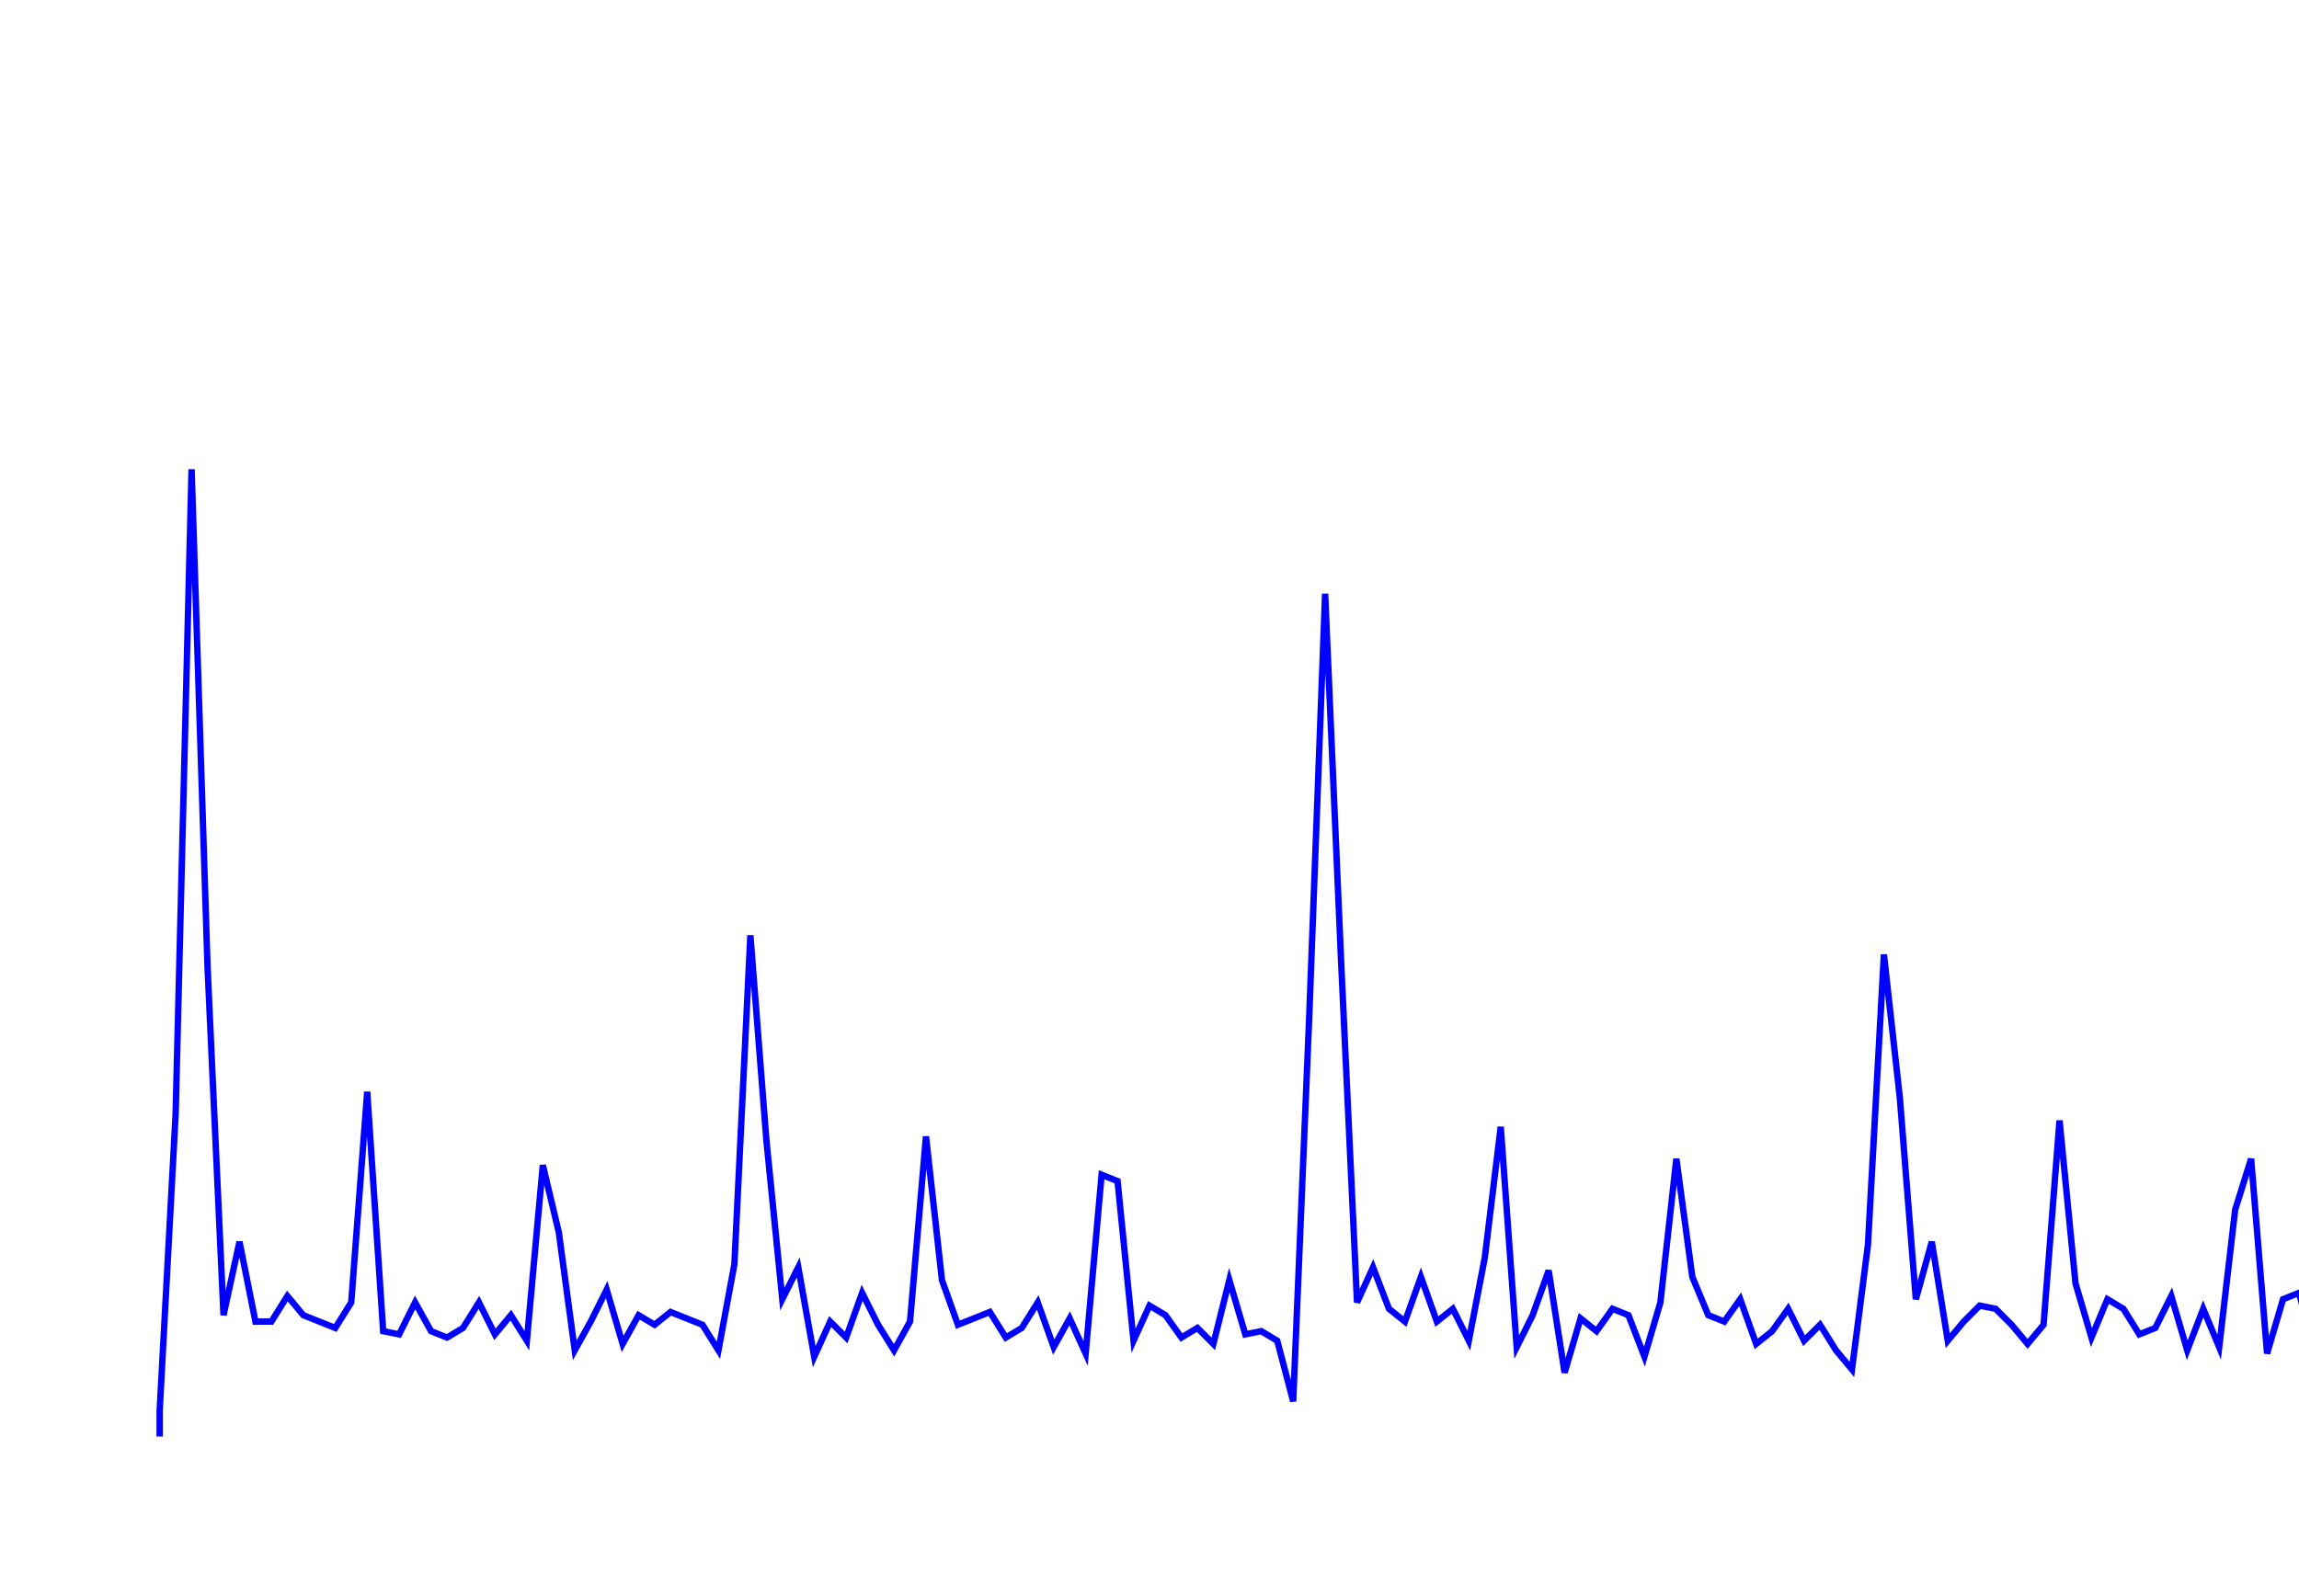 <svg xmlns='http://www.w3.org/2000/svg' width='720' height='500'><path fill='none' stroke='blue' stroke-width='2' d='M50,450 L50,442 L55,349 L60,147 L65,303 L70,412 L75,389 L80,414 L85,414 L90,406 L95,412 L100,414 L105,416 L110,408 L115,342 L120,417 L125,418 L130,408 L135,417 L140,419 L145,416 L150,408 L155,418 L160,412 L165,420 L170,365 L175,386 L180,423 L185,414 L190,404 L195,421 L200,412 L205,415 L210,411 L215,413 L220,415 L225,423 L230,396 L235,293 L240,357 L245,407 L250,397 L255,425 L260,414 L265,419 L270,405 L275,415 L280,423 L285,414 L290,356 L295,401 L300,415 L305,413 L310,411 L315,419 L320,416 L325,408 L330,422 L335,413 L340,424 L345,368 L350,370 L355,420 L360,409 L365,412 L370,419 L375,416 L380,421 L385,401 L390,418 L395,417 L400,420 L405,439 L410,319 L415,186 L420,301 L425,408 L430,397 L435,410 L440,414 L445,400 L450,414 L455,410 L460,420 L465,394 L470,353 L475,422 L480,412 L485,398 L490,430 L495,413 L500,417 L505,410 L510,412 L515,425 L520,408 L525,363 L530,400 L535,412 L540,414 L545,407 L550,421 L555,417 L560,410 L565,420 L570,415 L575,423 L580,429 L585,390 L590,299 L595,344 L600,407 L605,389 L610,420 L615,414 L620,409 L625,410 L630,415 L635,421 L640,415 L645,351 L650,402 L655,419 L660,407 L665,410 L670,418 L675,416 L680,406 L685,423 L690,410 L695,422 L700,379 L705,363 L710,424 L715,407 L720,405 L725,424 L730,416 L735,421 L740,405 L745,416 L750,422 L755,415 L760,419 L765,415 '/></svg>
